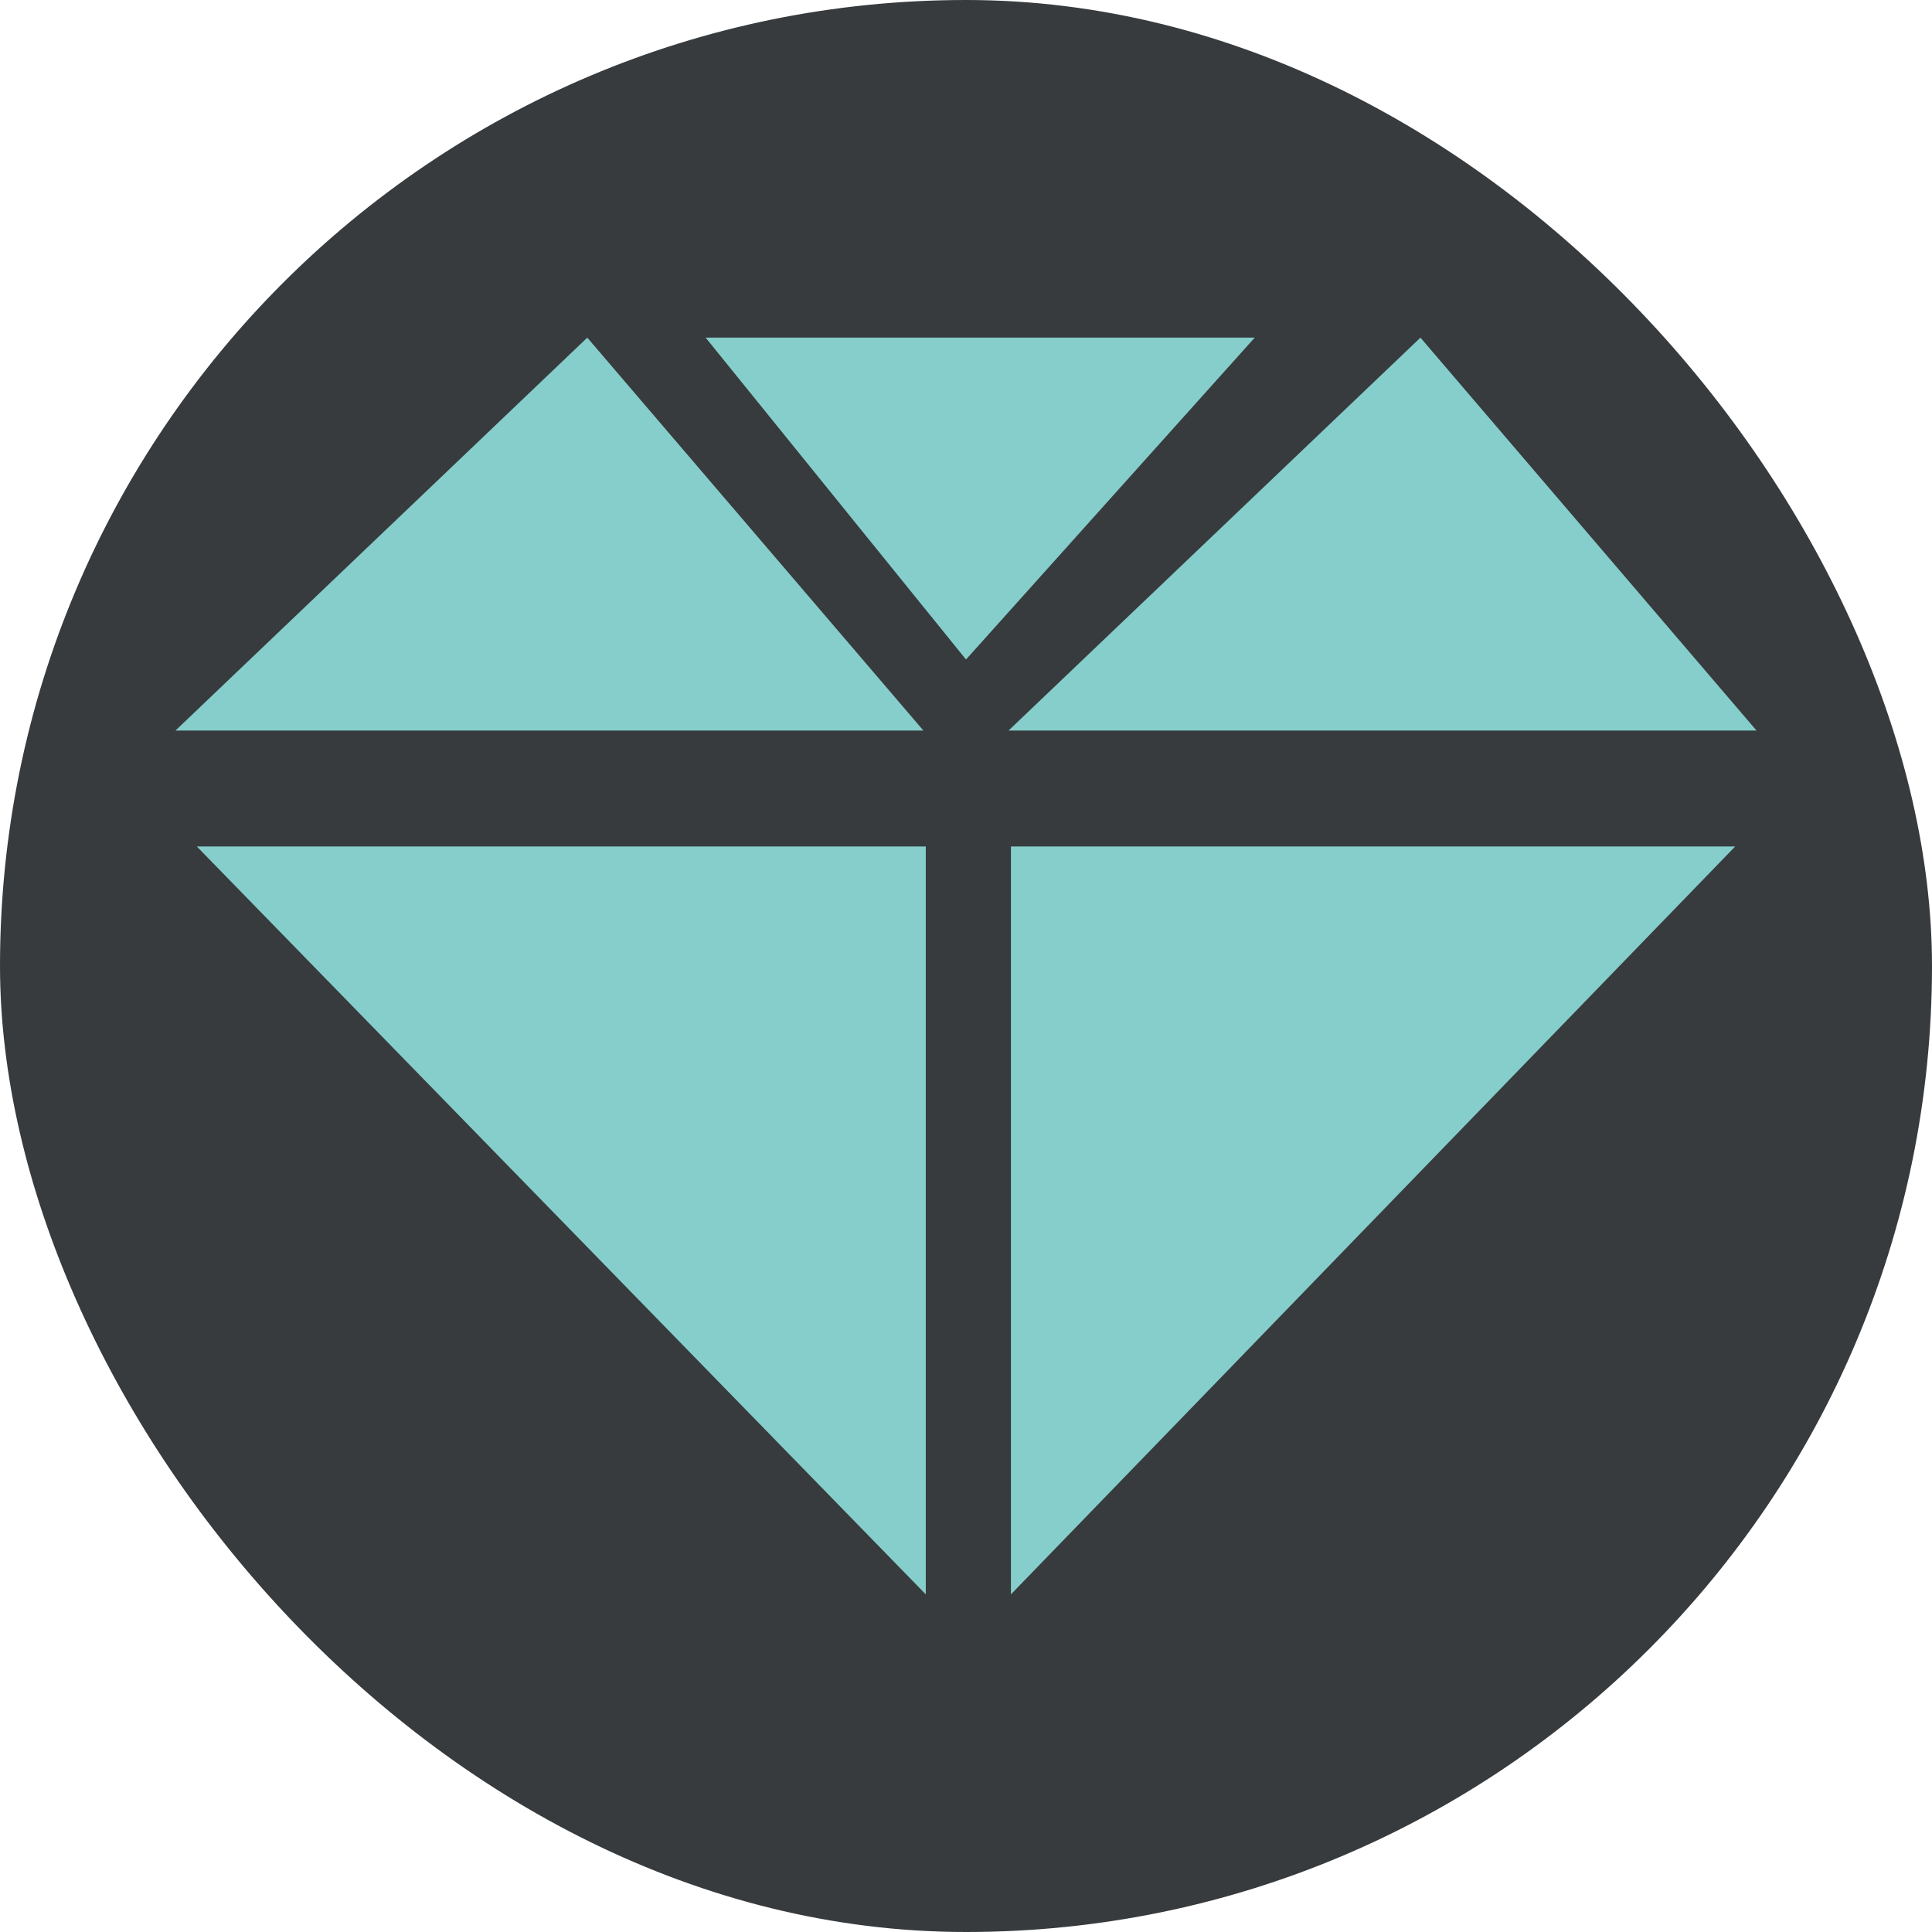 <svg width="50" height="50" viewBox="0 0 50 50" fill="none" xmlns="http://www.w3.org/2000/svg">
<rect width="50" height="50" rx="25" fill="#373B3E"/>
<path d="M25 17.068L18.262 8.738H32.472L25 17.068Z" fill="#86CECB"/>
<path d="M23.897 18.906H4.542L15.199 8.738L23.897 18.906Z" fill="#86CECB"/>
<path d="M45.458 18.906H26.102L36.761 8.738L45.458 18.906Z" fill="#86CECB"/>
<path d="M23.959 41.262L5.093 21.906H23.959V41.262Z" fill="#86CECB"/>
<path d="M26.163 41.262L44.907 21.906H26.163V41.262Z" fill="#86CECB"/>
</svg>
